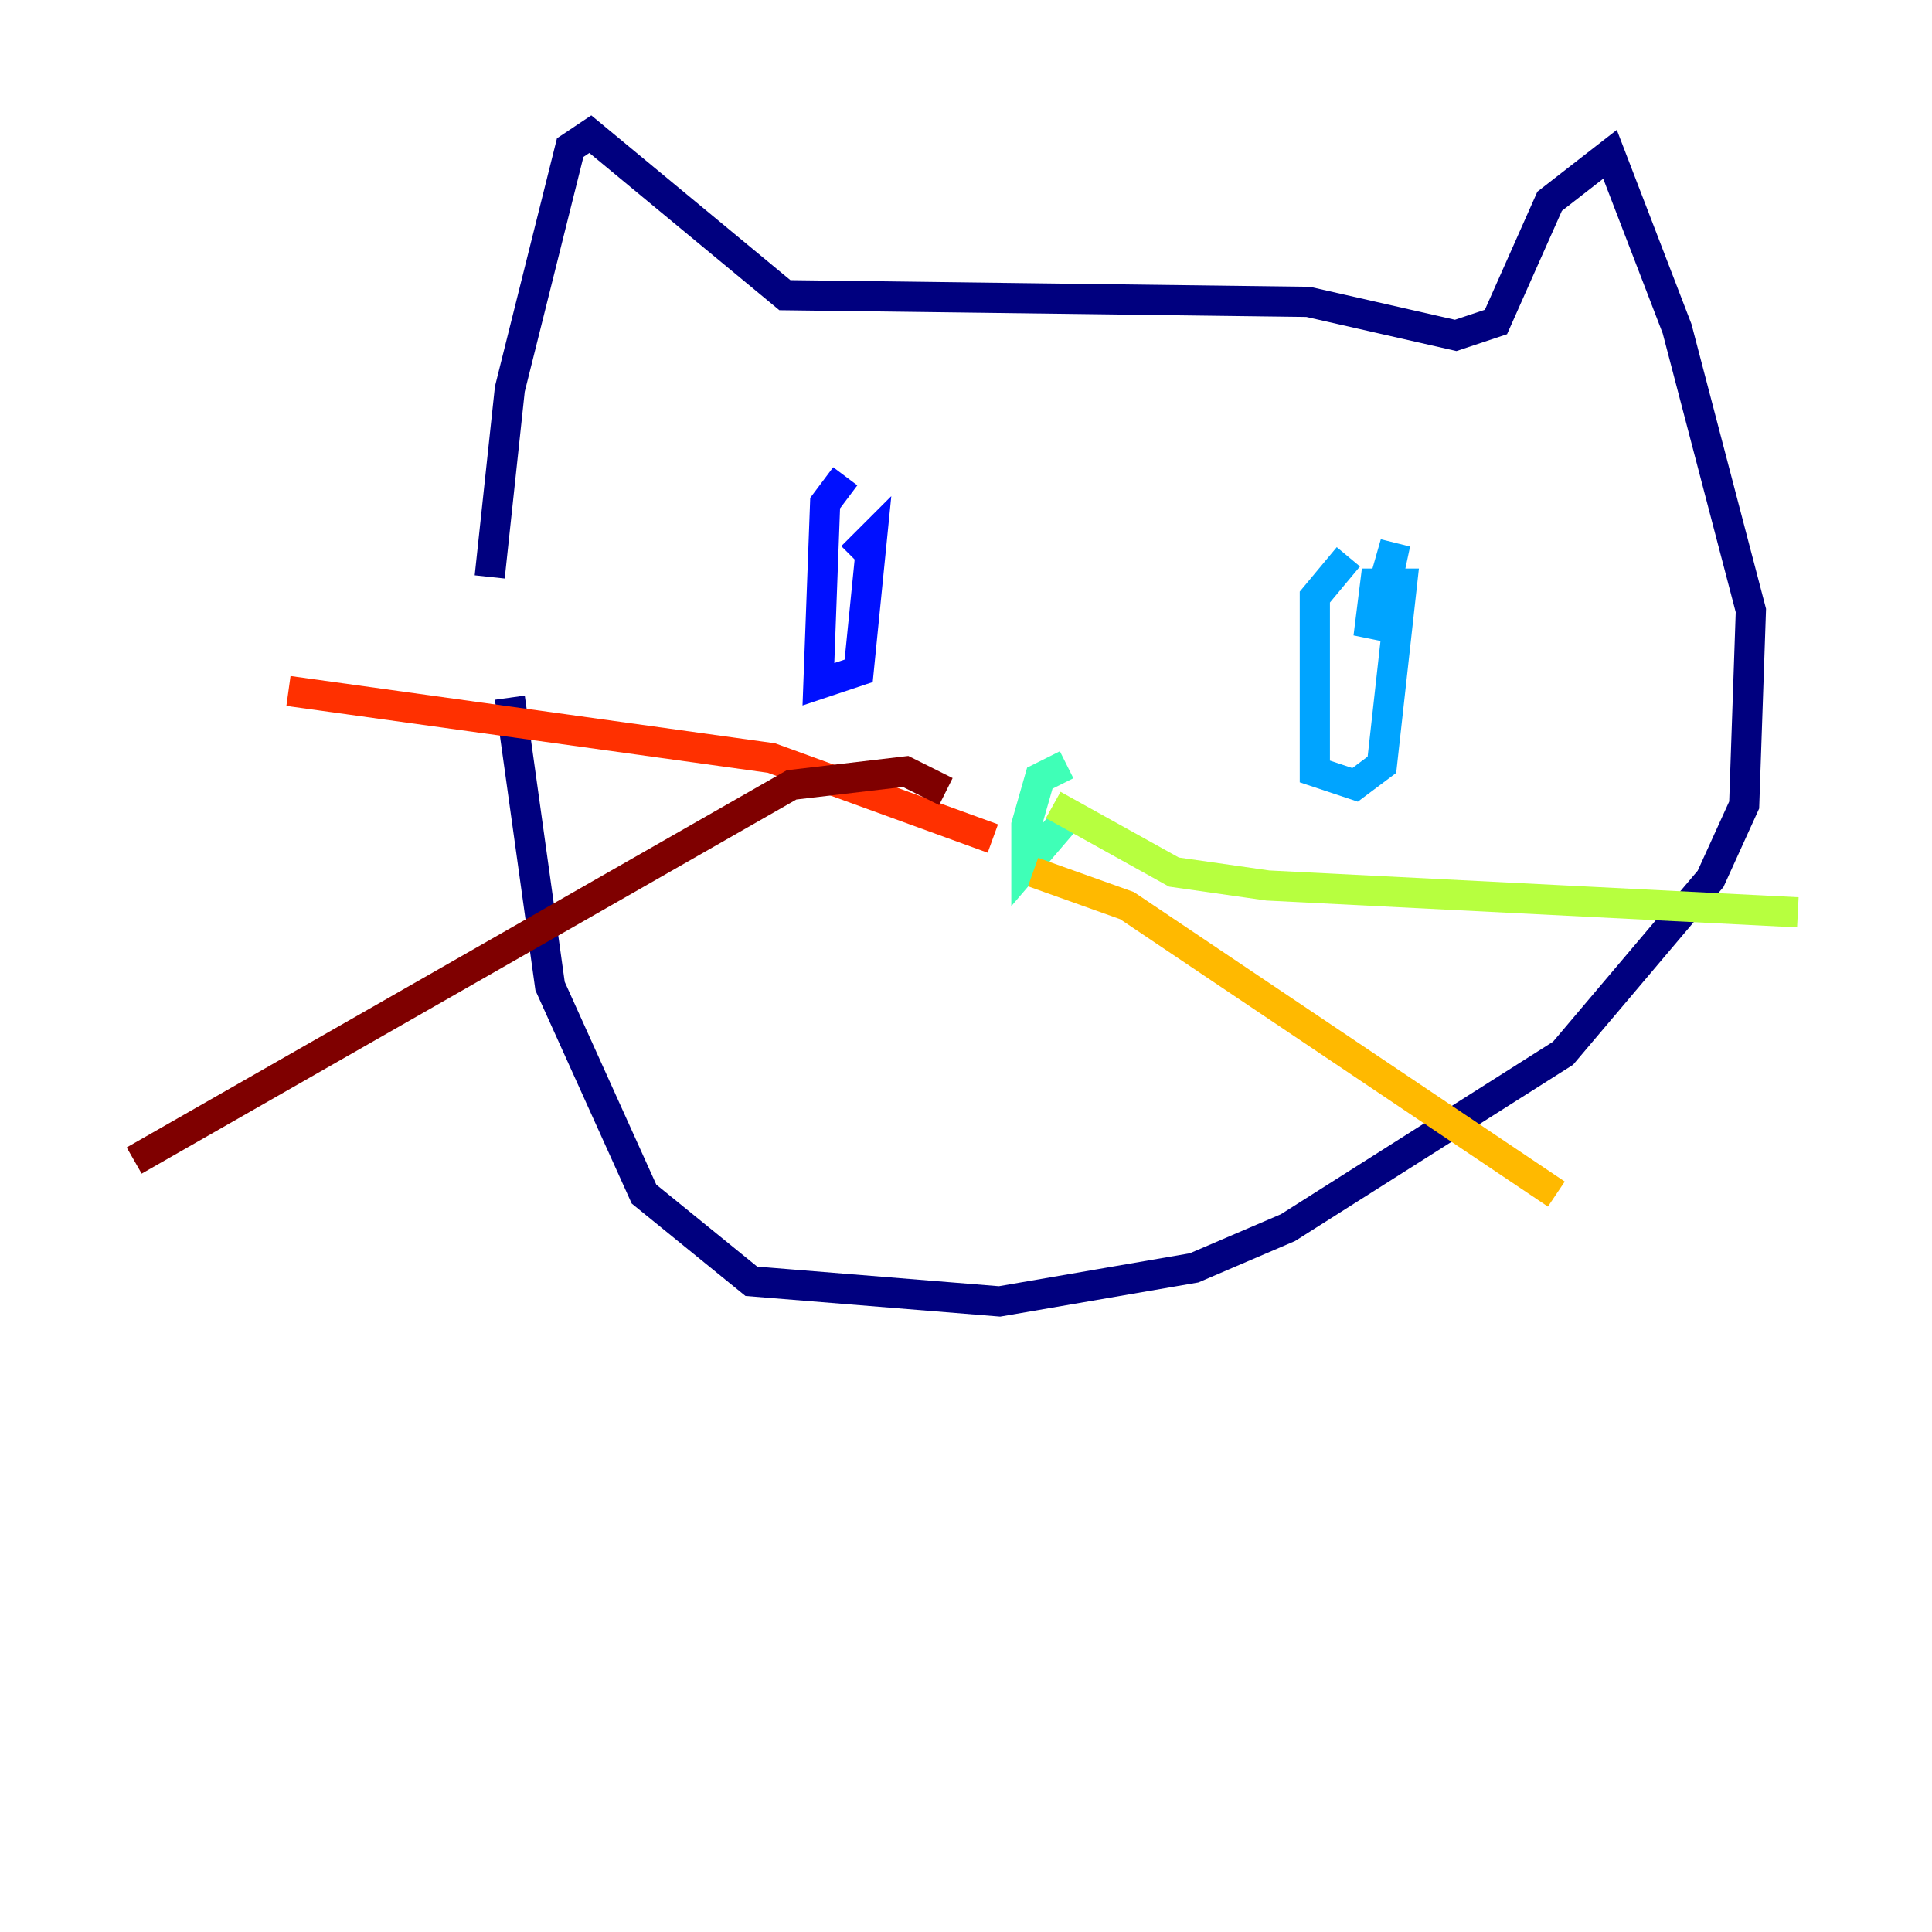 <?xml version="1.0" encoding="utf-8" ?>
<svg baseProfile="tiny" height="128" version="1.2" viewBox="0,0,128,128" width="128" xmlns="http://www.w3.org/2000/svg" xmlns:ev="http://www.w3.org/2001/xml-events" xmlns:xlink="http://www.w3.org/1999/xlink"><defs /><polyline fill="none" points="32.444,38.222 33.778,25.778 37.778,9.778 39.111,8.889 52.0,19.556 86.667,20.0 96.444,22.222 99.111,21.333 102.667,13.333 106.667,10.222 111.111,21.778 116.0,40.444 115.556,53.333 113.333,58.222 103.556,69.778 85.333,81.333 79.111,84.0 66.222,86.222 49.778,84.889 42.667,79.111 36.444,65.333 33.778,46.222" stroke="#00007f" stroke-width="2" /><polyline fill="none" points="56.0,31.556 54.667,33.333 54.222,45.333 56.889,44.444 57.778,35.556 56.444,36.889" stroke="#0010ff" stroke-width="2" /><polyline fill="none" points="89.333,36.889 87.111,39.556 87.111,51.111 89.778,52.0 91.556,50.667 92.889,38.667 91.111,38.667 90.667,42.222 92.444,36.0 91.111,42.222" stroke="#00a4ff" stroke-width="2" /><polyline fill="none" points="70.667,50.667 68.889,51.556 68.0,54.667 68.0,57.333 70.667,54.222" stroke="#3fffb7" stroke-width="2" /><polyline fill="none" points="69.778,53.333 77.778,57.778 84.0,58.667 119.111,60.444" stroke="#b7ff3f" stroke-width="2" /><polyline fill="none" points="68.444,57.778 74.667,60.0 103.111,79.111" stroke="#ffb900" stroke-width="2" /><polyline fill="none" points="65.778,55.556 51.111,50.222 19.111,45.778" stroke="#ff3000" stroke-width="2" /><polyline fill="none" points="62.667,52.444 60.0,51.111 52.444,52.0 8.889,76.889" stroke="#7f0000" stroke-width="2" /></svg>